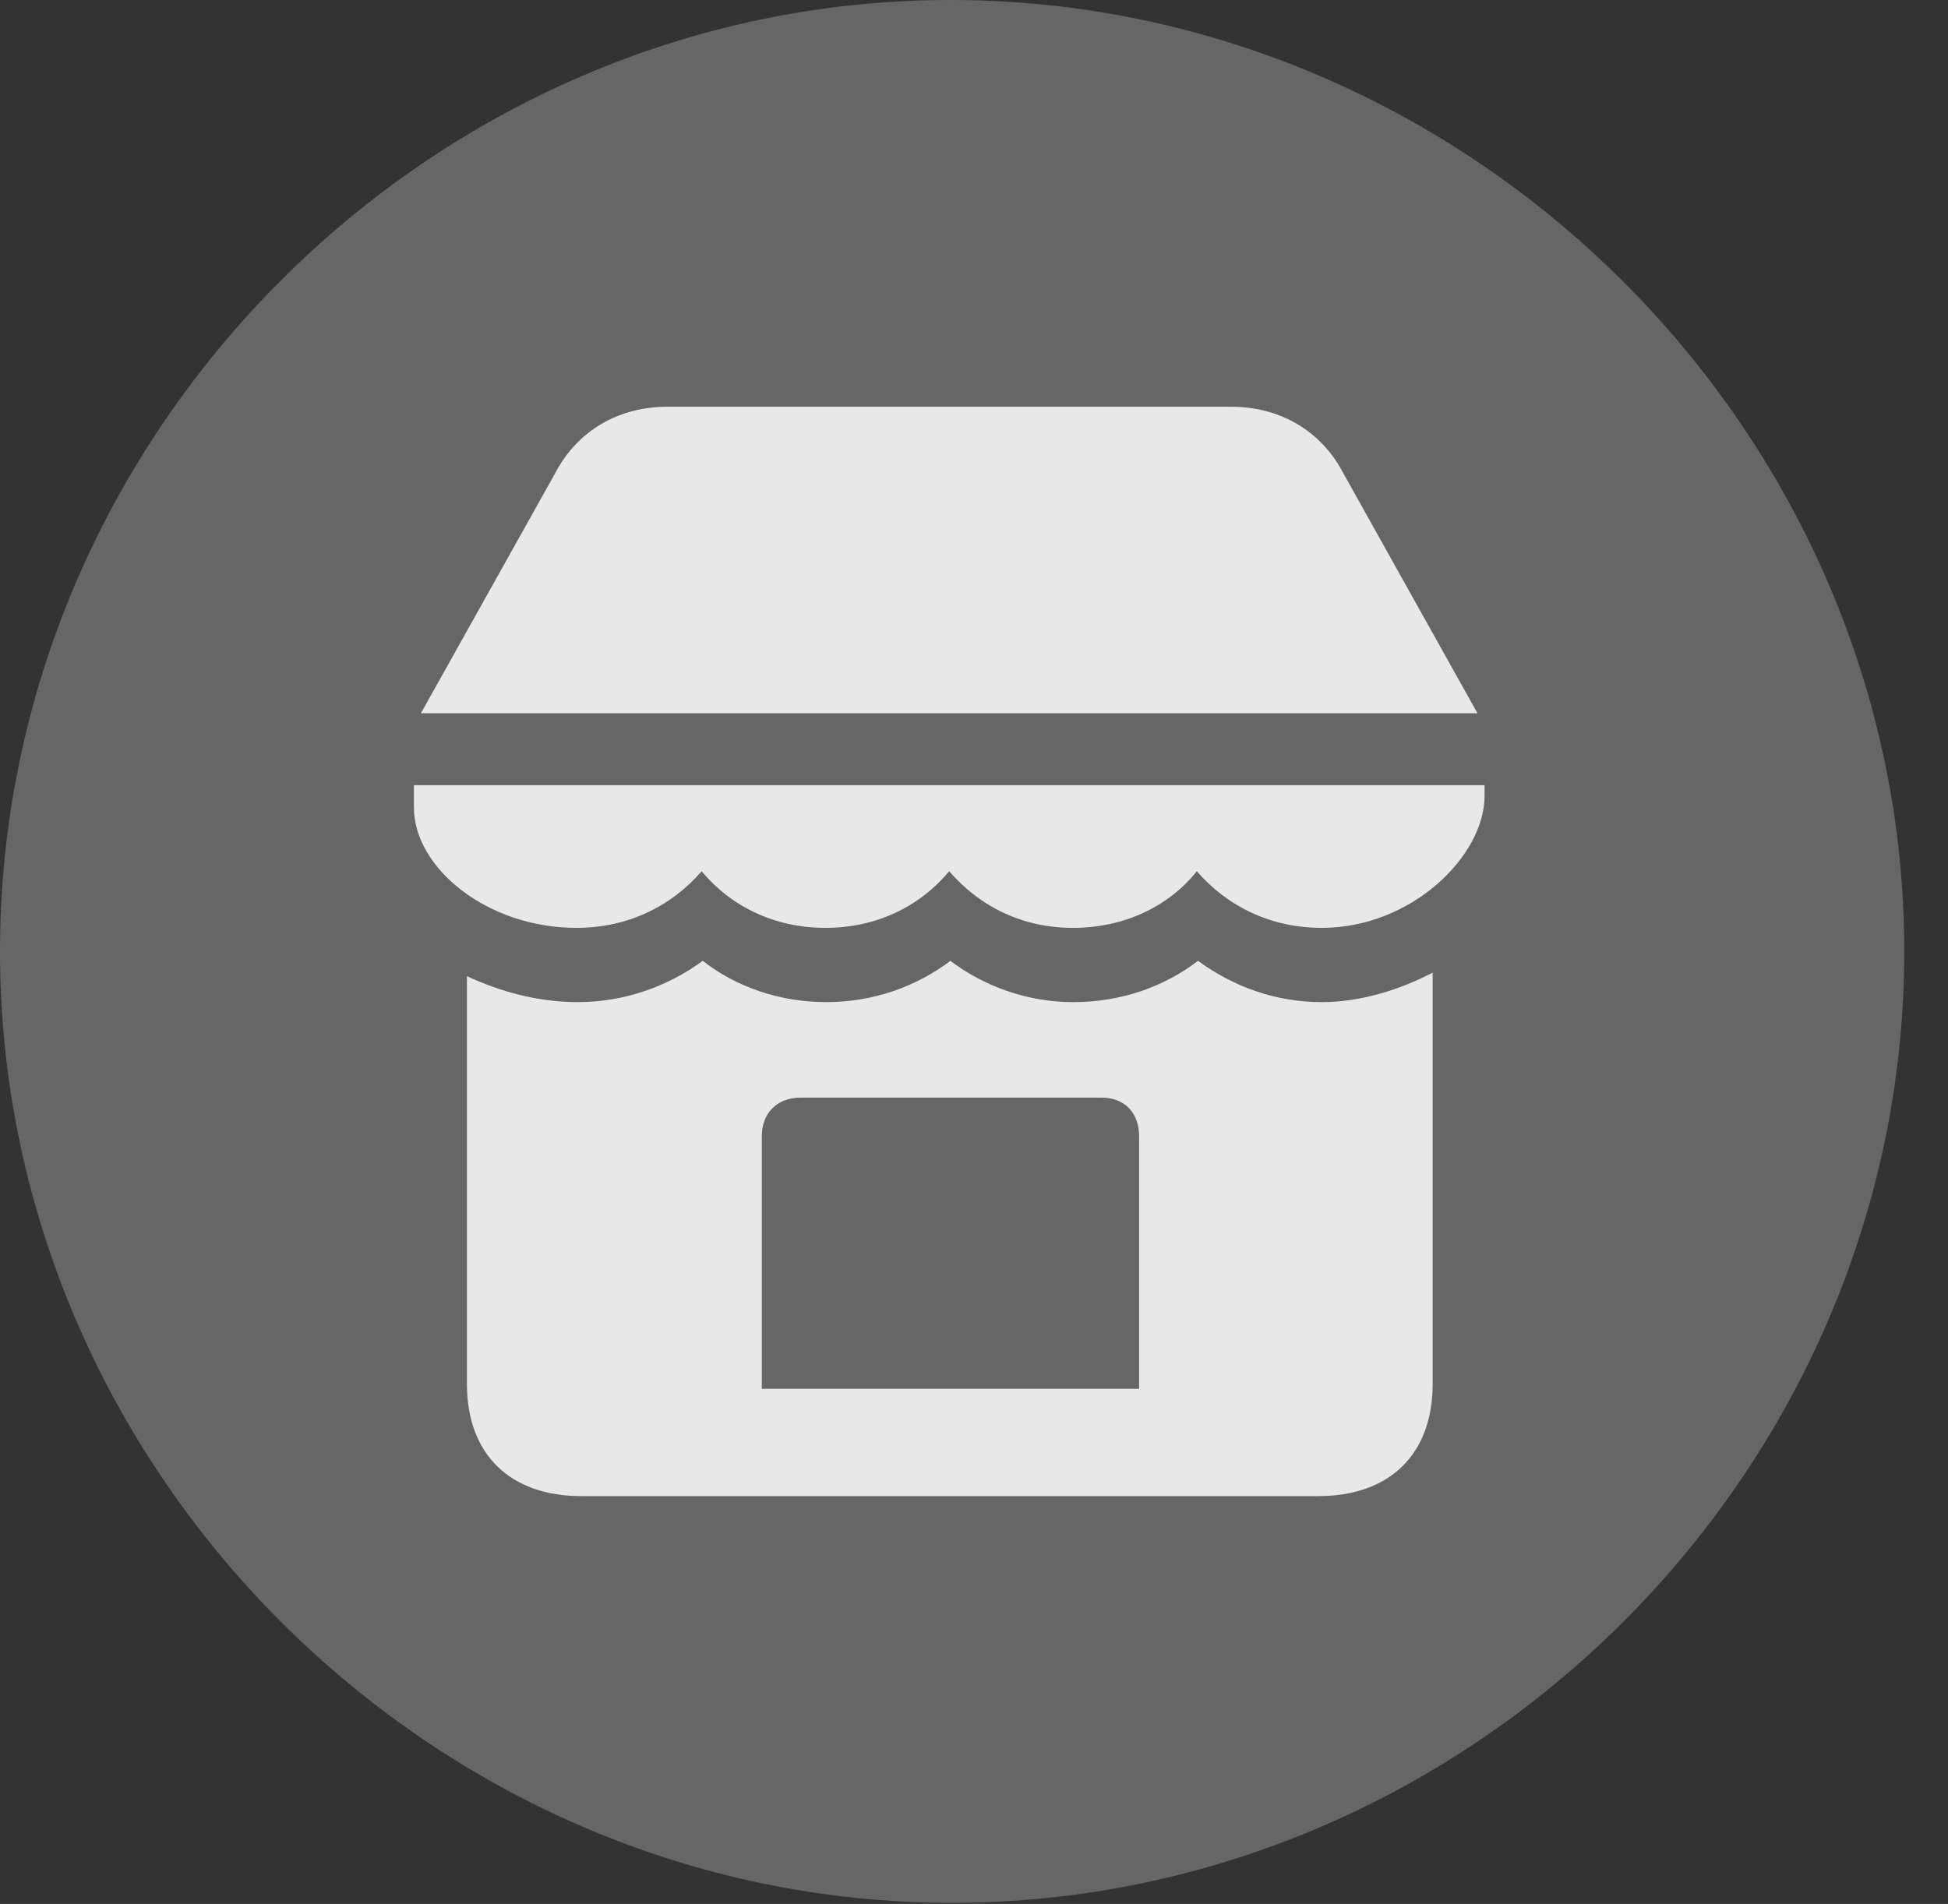 <?xml version="1.0" encoding="UTF-8"?>
<!--Generator: Apple Native CoreSVG 232.5-->
<!DOCTYPE svg
PUBLIC "-//W3C//DTD SVG 1.1//EN"
       "http://www.w3.org/Graphics/SVG/1.1/DTD/svg11.dtd">
<svg version="1.1" xmlns="http://www.w3.org/2000/svg" xmlns:xlink="http://www.w3.org/1999/xlink" width="16.133" height="15.771">
 <rect width="100%" height="100%" fill="#333333" stroke="none"/>
 <g>
  <rect height="15.771" opacity="0" width="16.133" x="0" y="0"/>
  <path d="M7.881 15.762C12.188 15.762 15.771 12.188 15.771 7.881C15.771 3.574 12.178 0 7.871 0C3.574 0 0 3.574 0 7.881C0 12.188 3.584 15.762 7.881 15.762Z" fill="#ffffff" fill-opacity="0.25"/>
  <path d="M3.486 5.908L4.6 3.916C4.785 3.564 5.127 3.369 5.527 3.369L10.195 3.369C10.596 3.369 10.938 3.564 11.123 3.916L12.236 5.908ZM4.775 7.686C4.033 7.686 3.428 7.188 3.428 6.689L3.428 6.504L12.295 6.504L12.295 6.592C12.295 7.09 11.69 7.686 10.947 7.686C10.527 7.686 10.166 7.51 9.912 7.217C9.678 7.51 9.307 7.686 8.887 7.686C8.467 7.686 8.115 7.51 7.861 7.217C7.617 7.51 7.256 7.686 6.836 7.686C6.416 7.686 6.055 7.51 5.811 7.217C5.557 7.51 5.195 7.686 4.775 7.686ZM4.814 12.393C4.229 12.393 3.867 12.051 3.867 11.465L3.867 8.086C4.141 8.213 4.453 8.301 4.785 8.301C5.166 8.301 5.527 8.174 5.82 7.959C6.094 8.174 6.455 8.301 6.846 8.301C7.227 8.301 7.588 8.174 7.871 7.959C8.154 8.174 8.516 8.301 8.887 8.301C9.287 8.301 9.639 8.174 9.922 7.959C10.215 8.174 10.566 8.301 10.947 8.301C11.279 8.301 11.602 8.193 11.865 8.057L11.865 11.465C11.865 12.051 11.504 12.393 10.918 12.393ZM6.309 11.504L9.434 11.504L9.434 9.414C9.434 9.219 9.316 9.092 9.121 9.092L6.631 9.092C6.436 9.092 6.309 9.219 6.309 9.414Z" fill="#ffffff" fill-opacity="0.85"/>
 </g>
</svg>
